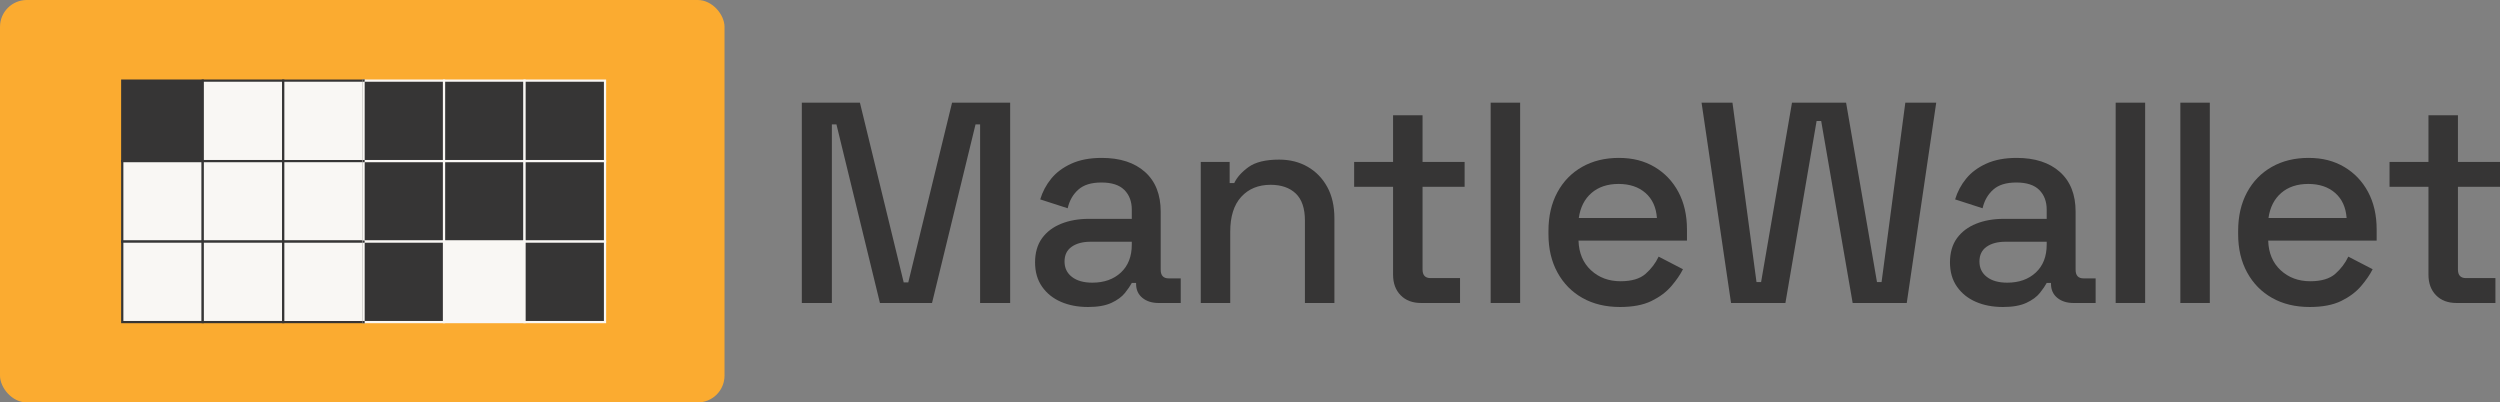 <?xml version="1.0" encoding="UTF-8"?><svg id="Layer_2" xmlns="http://www.w3.org/2000/svg" viewBox="0 0 5590.9 900"><rect x="0" y="0" width="5590.9" height="900" fill="#808080" stroke="none"/><defs><style>.cls-1{fill:#f9f7f4;}.cls-2{fill:#363535;}.cls-3{fill:#fbab30;}</style></defs><g id="Layer_1-2"><path class="cls-2" d="M1793.17,677.59V229.59h129.92l97.92,401.92h10.24l97.92-401.92h129.92v448h-67.2v-399.36h-10.24l-97.28,399.36h-116.48l-97.28-399.36h-10.24v399.36h-67.2Z"/><path class="cls-2" d="M2433.17,686.55c-22.62,0-42.78-3.84-60.48-11.52-17.71-7.68-31.79-18.98-42.24-33.92-10.46-14.93-15.68-33.06-15.68-54.4s5.22-39.78,15.68-54.08c10.45-14.29,24.74-25.06,42.88-32.32,18.13-7.25,38.72-10.88,61.76-10.88h96v-20.48c0-18.34-5.55-33.06-16.64-44.16-11.1-11.09-28.16-16.64-51.2-16.64s-39.9,5.34-51.84,16c-11.95,10.67-19.84,24.54-23.68,41.6l-61.44-19.84c5.12-17.06,13.33-32.53,24.64-46.4,11.3-13.86,26.34-25.06,45.12-33.6,18.77-8.53,41.38-12.8,67.84-12.8,40.96,0,73.17,10.46,96.64,31.36,23.46,20.91,35.2,50.56,35.2,88.96v129.92c0,12.8,5.97,19.2,17.92,19.2h26.88v55.04h-49.28c-14.94,0-27.1-3.84-36.48-11.52-9.39-7.68-14.08-18.13-14.08-31.36v-1.92h-9.6c-3.42,6.4-8.54,13.87-15.36,22.4-6.83,8.54-16.86,15.9-30.08,22.08-13.23,6.18-30.72,9.28-52.48,9.28ZM2442.77,632.15c26.45,0,47.78-7.57,64-22.72,16.21-15.14,24.32-35.94,24.32-62.4v-6.4h-92.16c-17.5,0-31.58,3.74-42.24,11.2-10.67,7.47-16,18.46-16,32.96s5.54,26.03,16.64,34.56c11.09,8.54,26.24,12.8,45.44,12.8Z"/><path class="cls-2" d="M2685.33,677.59v-315.52h64.64v47.36h10.24c5.97-12.8,16.64-24.74,32-35.84,15.36-11.09,38.18-16.64,68.48-16.64,23.89,0,45.12,5.34,63.68,16,18.56,10.67,33.17,25.71,43.84,45.12,10.66,19.42,16,42.78,16,70.08v189.44h-65.92v-184.32c0-27.3-6.83-47.46-20.48-60.48-13.66-13.01-32.43-19.52-56.32-19.52-27.31,0-49.18,8.96-65.6,26.88-16.43,17.92-24.64,43.95-24.64,78.08v159.36h-65.92Z"/><path class="cls-2" d="M3178.12,677.59c-19.2,0-34.46-5.76-45.76-17.28-11.31-11.52-16.96-26.88-16.96-46.08v-196.48h-87.04v-55.68h87.04v-104.32h65.92v104.32h94.08v55.68h-94.08v184.96c0,12.8,5.97,19.2,17.92,19.2h65.92v55.68h-87.04Z"/><path class="cls-2" d="M3333.64,677.59V229.59h65.92v448h-65.92Z"/><path class="cls-2" d="M3622.91,686.55c-32,0-59.95-6.72-83.84-20.16-23.9-13.44-42.56-32.42-56-56.96-13.44-24.53-20.16-53.01-20.16-85.44v-7.68c0-32.85,6.61-61.54,19.84-86.08,13.22-24.53,31.68-43.52,55.36-56.96,23.68-13.44,51.09-20.16,82.24-20.16s56.85,6.72,79.68,20.16c22.82,13.44,40.64,32.11,53.44,56,12.8,23.9,19.2,51.84,19.2,83.84v24.96h-242.56c.85,27.74,10.13,49.82,27.84,66.24,17.7,16.43,39.78,24.64,66.24,24.64,24.74,0,43.41-5.54,56-16.64,12.58-11.09,22.29-23.89,29.12-38.4l54.4,28.16c-5.98,11.95-14.62,24.54-25.92,37.76-11.31,13.23-26.14,24.32-44.48,33.28-18.35,8.96-41.82,13.44-70.4,13.44ZM3530.75,487.51h174.72c-1.71-23.89-10.24-42.56-25.6-56-15.36-13.44-35.42-20.16-60.16-20.16s-44.91,6.72-60.48,20.16c-15.58,13.44-25.07,32.11-28.48,56Z"/><path class="cls-2" d="M3871.23,677.59l-65.92-448h69.12l53.76,401.28h10.24l69.12-401.28h120.96l69.12,401.28h10.24l53.12-401.28h69.12l-65.92,448h-120.96l-70.4-407.04h-10.24l-69.76,407.04h-121.6Z"/><path class="cls-2" d="M4479.23,686.55c-22.62,0-42.78-3.84-60.48-11.52-17.71-7.68-31.79-18.98-42.24-33.92-10.46-14.93-15.68-33.06-15.68-54.4s5.22-39.78,15.68-54.08c10.45-14.29,24.74-25.06,42.88-32.32,18.13-7.25,38.72-10.88,61.76-10.88h96v-20.48c0-18.34-5.55-33.06-16.64-44.16-11.1-11.09-28.16-16.64-51.2-16.64s-39.9,5.34-51.84,16c-11.95,10.67-19.84,24.54-23.68,41.6l-61.44-19.84c5.12-17.06,13.33-32.53,24.64-46.4,11.3-13.86,26.34-25.06,45.12-33.6,18.77-8.53,41.38-12.8,67.84-12.8,40.96,0,73.17,10.46,96.64,31.36,23.46,20.91,35.2,50.56,35.2,88.96v129.92c0,12.8,5.97,19.2,17.92,19.2h26.88v55.04h-49.28c-14.94,0-27.1-3.84-36.48-11.52-9.39-7.68-14.08-18.13-14.08-31.36v-1.92h-9.6c-3.42,6.4-8.54,13.87-15.36,22.4-6.83,8.54-16.86,15.9-30.08,22.08-13.23,6.18-30.72,9.28-52.48,9.28ZM4488.83,632.15c26.45,0,47.78-7.57,64-22.72,16.21-15.14,24.32-35.94,24.32-62.4v-6.4h-92.16c-17.5,0-31.58,3.74-42.24,11.2-10.67,7.47-16,18.46-16,32.96s5.54,26.03,16.64,34.56c11.09,8.54,26.24,12.8,45.44,12.8Z"/><path class="cls-2" d="M4731.39,677.59V229.59h65.92v448h-65.92Z"/><path class="cls-2" d="M4876.03,677.59V229.59h65.92v448h-65.92Z"/><path class="cls-2" d="M5165.3,686.55c-32,0-59.95-6.72-83.84-20.16-23.9-13.44-42.56-32.42-56-56.96-13.44-24.53-20.16-53.01-20.16-85.44v-7.68c0-32.85,6.61-61.54,19.84-86.08,13.22-24.53,31.68-43.52,55.36-56.96,23.68-13.44,51.09-20.16,82.24-20.16s56.85,6.72,79.68,20.16c22.82,13.44,40.64,32.11,53.44,56,12.8,23.9,19.2,51.84,19.2,83.84v24.96h-242.56c.85,27.74,10.13,49.82,27.84,66.24,17.7,16.43,39.78,24.64,66.24,24.64,24.74,0,43.41-5.54,56-16.64,12.58-11.09,22.29-23.89,29.12-38.4l54.4,28.16c-5.98,11.95-14.62,24.54-25.92,37.76-11.31,13.23-26.14,24.32-44.48,33.28-18.35,8.96-41.82,13.44-70.4,13.44ZM5073.14,487.51h174.72c-1.71-23.89-10.24-42.56-25.6-56-15.36-13.44-35.42-20.16-60.16-20.16s-44.91,6.72-60.48,20.16c-15.58,13.44-25.07,32.11-28.48,56Z"/><path class="cls-2" d="M5493.62,677.59c-19.2,0-34.46-5.76-45.76-17.28-11.31-11.52-16.96-26.88-16.96-46.08v-196.48h-87.04v-55.68h87.04v-104.32h65.92v104.32h94.08v55.68h-94.08v184.96c0,12.8,5.97,19.2,17.92,19.2h65.92v55.68h-87.04Z"/><rect class="cls-3" width="1620.3" height="900" rx="60" ry="60"/><rect class="cls-2" x="273.4" y="180.3" width="180" height="180"/><path class="cls-2" d="M455.9,362.8h-185v-185h185v185ZM275.9,357.8h175v-175h-175v175Z"/><rect class="cls-1" x="453.4" y="180.3" width="180" height="180"/><path class="cls-2" d="M635.9,362.8h-185v-185h185v185ZM455.9,357.8h175v-175h-175v175Z"/><rect class="cls-1" x="633.4" y="180.3" width="180" height="180"/><path class="cls-2" d="M815.9,362.8h-185v-185h185v185ZM635.9,357.8h175v-175h-175s0,175,0,175Z"/><rect class="cls-1" x="273.4" y="360.3" width="180" height="180"/><path class="cls-2" d="M455.9,542.8h-185v-185h185v185ZM275.9,537.8h175v-175h-175v175Z"/><rect class="cls-1" x="453.4" y="360.3" width="180" height="180"/><path class="cls-2" d="M635.9,542.8h-185v-185h185v185ZM455.9,537.8h175v-175h-175v175Z"/><rect class="cls-1" x="633.4" y="360.3" width="180" height="180"/><path class="cls-2" d="M815.9,542.8h-185v-185h185v185ZM635.9,537.8h175v-175h-175s0,175,0,175Z"/><rect class="cls-1" x="273.4" y="540.3" width="180" height="180"/><path class="cls-2" d="M455.9,722.8h-185v-185h185v185ZM275.9,717.8h175v-175h-175v175Z"/><rect class="cls-1" x="453.4" y="540.3" width="180" height="180"/><path class="cls-2" d="M635.9,722.8h-185v-185h185v185ZM455.9,717.8h175v-175h-175v175Z"/><rect class="cls-1" x="633.4" y="540.3" width="180" height="180"/><path class="cls-2" d="M815.9,722.8h-185v-185h185v185ZM635.9,717.8h175v-175h-175s0,175,0,175Z"/><rect class="cls-2" x="813.05" y="180.3" width="180" height="180"/><path class="cls-1" d="M995.55,362.8h-185v-185h185v185ZM815.55,357.8h175v-175h-175v175Z"/><rect class="cls-2" x="993.05" y="180.3" width="180" height="180"/><path class="cls-1" d="M1175.55,362.8h-185v-185h185v185ZM995.55,357.8h175v-175h-175v175Z"/><rect class="cls-2" x="1173.05" y="180.3" width="180" height="180"/><path class="cls-1" d="M1355.55,362.8h-185v-185h185v185ZM1175.55,357.8h175v-175h-175v175h0Z"/><rect class="cls-2" x="813.05" y="360.3" width="180" height="180"/><path class="cls-1" d="M995.55,542.8h-185v-185h185v185ZM815.55,537.8h175v-175h-175v175Z"/><rect class="cls-2" x="993.05" y="360.3" width="180" height="180"/><path class="cls-1" d="M1175.55,542.8h-185v-185h185v185ZM995.55,537.8h175v-175h-175v175Z"/><rect class="cls-2" x="1173.05" y="360.3" width="180" height="180"/><path class="cls-1" d="M1355.55,542.8h-185v-185h185v185ZM1175.55,537.8h175v-175h-175v175h0Z"/><rect class="cls-2" x="813.05" y="540.3" width="180" height="180"/><path class="cls-1" d="M995.55,722.8h-185v-185h185v185ZM815.55,717.8h175v-175h-175v175Z"/><rect class="cls-1" x="993.05" y="540.3" width="180" height="180"/><path class="cls-1" d="M1175.55,722.8h-185v-185h185v185ZM995.55,717.8h175v-175h-175v175Z"/><rect class="cls-2" x="1173.05" y="540.3" width="180" height="180"/><path class="cls-1" d="M1355.55,722.8h-185v-185h185v185ZM1175.55,717.8h175v-175h-175v175h0Z"/><rect class="cls-2" x="810.5" y="717.8" width="5" height="5"/><rect class="cls-2" x="810.5" y="537.8" width="5" height="5"/><rect class="cls-2" x="810.5" y="357.8" width="5" height="5"/><rect class="cls-2" x="810.5" y="177.8" width="5" height="5"/></g></svg>